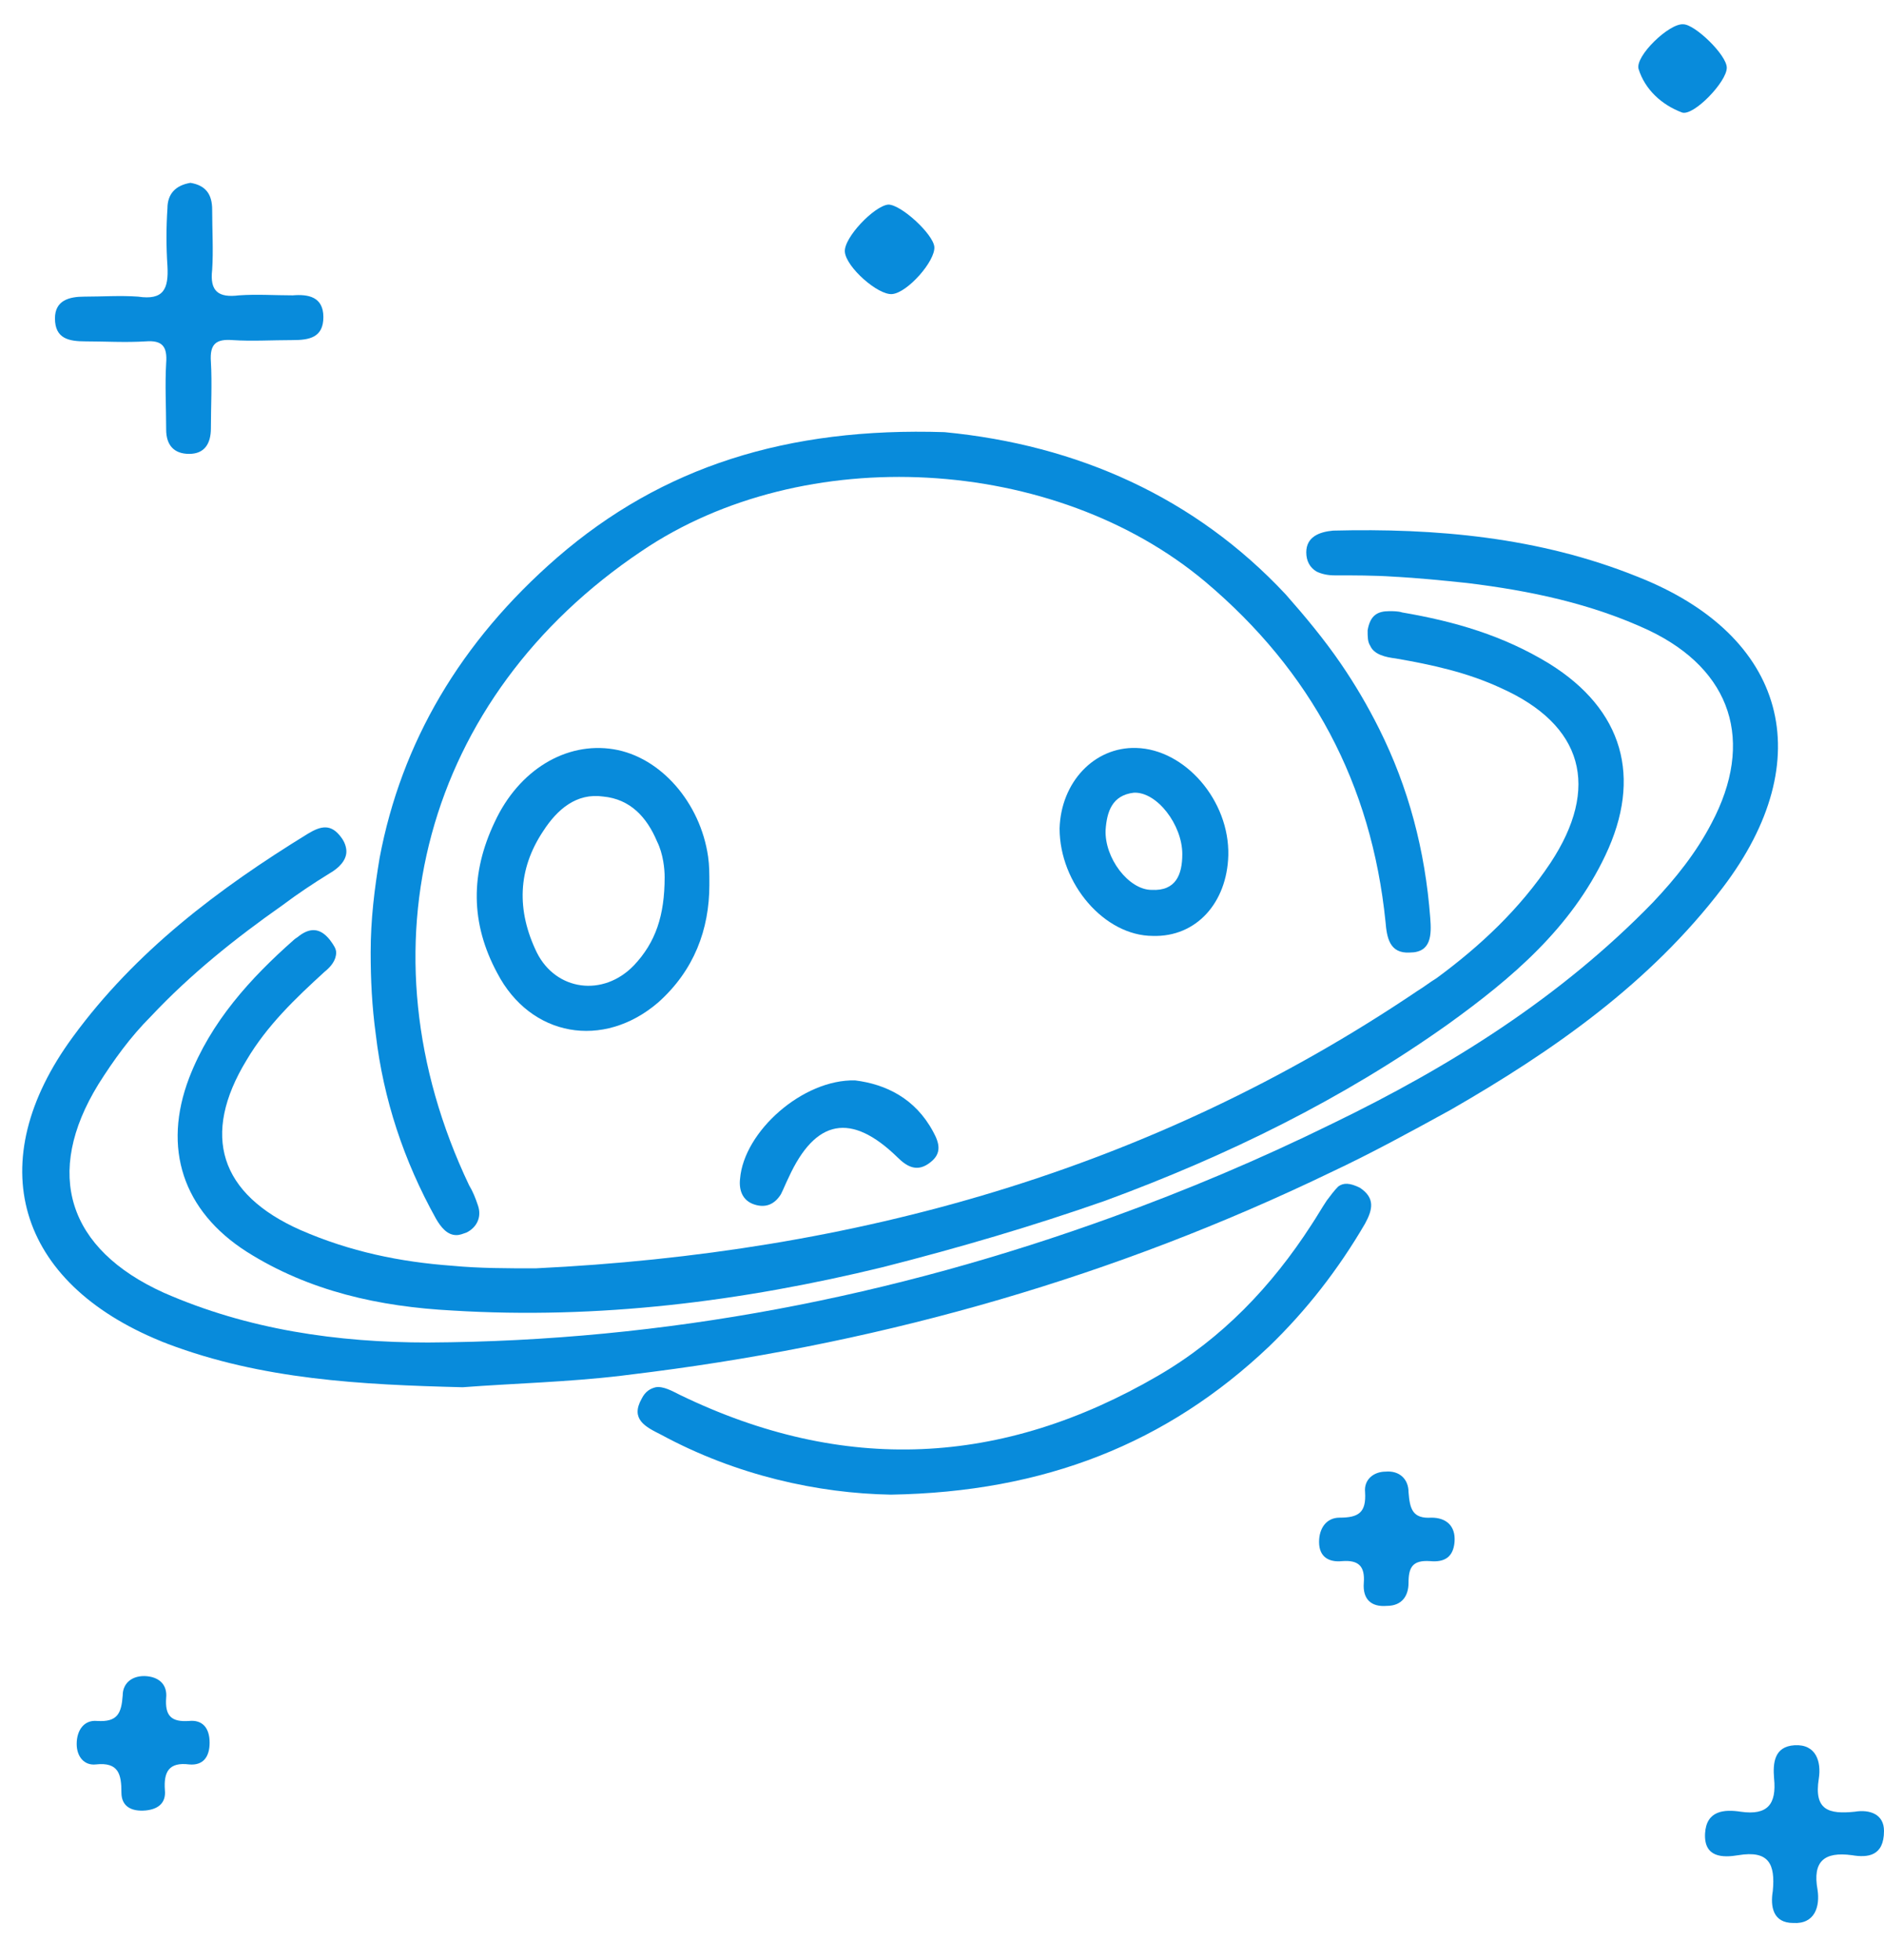<?xml version="1.0" encoding="utf-8"?>
<!-- Generator: Adobe Illustrator 21.0.0, SVG Export Plug-In . SVG Version: 6.00 Build 0)  -->
<svg version="1.1" id="图层_1" xmlns="http://www.w3.org/2000/svg" xmlns:xlink="http://www.w3.org/1999/xlink" x="0px" y="0px"
	 viewBox="0 0 147.4 153.3" style="enable-background:new 0 0 147.4 153.3;" xml:space="preserve">
<style type="text/css">
	.st0{fill:#088BDB;}
</style>
<g id="XMLID_1_">
	<g>
		<path class="st0" d="M147.4,143.2c0,2-1.3,2.1-2.5,1.9c-2.2-0.3-3.1,0.5-2.7,2.7c0.2,1.3-0.2,2.7-1.9,2.6c-1.6,0-1.8-1.3-1.6-2.5
			c0.2-2.1-0.3-3.2-2.7-2.8c-1.2,0.2-2.7,0.2-2.6-1.7c0.1-1.8,1.5-1.9,2.8-1.7c2.1,0.3,2.8-0.6,2.6-2.6c-0.1-1.2,0-2.5,1.6-2.6
			c1.7-0.1,2.1,1.3,1.9,2.6c-0.4,2.5,0.8,2.8,2.8,2.6C146.3,141.5,147.4,141.9,147.4,143.2z"/>
		<path class="st0" d="M128.1,45.1c11.7,4.6,14.3,14.3,6.7,24.3c-5.7,7.5-13.3,12.8-21.3,17.4c-3.1,1.7-6.2,3.4-9.4,4.9
			c-16.8,8.1-34.5,13.2-53.1,15.6c-0.8,0.1-1.6,0.2-2.4,0.3c-4.2,0.5-8.5,0.6-12.4,0.9c-8-0.2-15.7-0.6-23.1-3.4
			c-0.2-0.1-0.3-0.1-0.5-0.2c-11.3-4.6-14.1-14-6.9-23.8c4.9-6.7,11.4-11.6,18.4-15.9c1-0.6,1.8-0.8,2.6,0.3
			c0.3,0.4,0.4,0.8,0.4,1.1c0,0.7-0.6,1.3-1.3,1.7c-1.3,0.8-2.5,1.6-3.7,2.5c-3.7,2.6-7.2,5.4-10.3,8.7c-1.6,1.6-2.9,3.4-4.1,5.3
			c-4.3,7-2.4,12.9,5.1,16.3c6.6,2.9,13.6,3.9,20.7,3.9c18.6-0.1,36.4-3.6,53.5-9.8c5.8-2.1,11.5-4.5,17.2-7.3
			c9.3-4.5,17.9-9.9,25.1-17.3c1.8-1.9,3.4-3.9,4.6-6.2c3.4-6.4,1.6-12-4.9-15.1c-4.5-2.1-9.3-3.1-14.2-3.7
			c-1.9-0.2-3.9-0.4-5.8-0.5c-1.5-0.1-3.1-0.1-4.6-0.1c-0.5,0-1-0.1-1.4-0.3c-0.5-0.3-0.8-0.8-0.8-1.5c0-1.2,1-1.6,2.1-1.7
			C112.3,41.3,120.4,42,128.1,45.1z"/>
		<path class="st0" d="M135.1,5.3c0,1.1-2.6,3.8-3.5,3.5c-1.6-0.6-2.9-1.8-3.4-3.4c-0.3-1,2.4-3.6,3.5-3.5
			C132.6,1.9,135.1,4.3,135.1,5.3z"/>
		<path class="st0" d="M121.2,51.9c5.8,3.6,7.3,8.9,4.4,15c-2.7,5.7-7.3,9.6-12.3,13.2c-8.3,5.9-17.3,10.3-26.8,13.8
			c-5.7,2-11.5,3.7-17.4,5.2c-11.1,2.7-22.3,4.1-33.7,3.4c-5.7-0.3-11.2-1.5-16.1-4.6c-5-3.2-6.6-8.1-4.5-13.6
			c1.7-4.4,4.8-7.8,8.2-10.8c0.1-0.1,0.3-0.2,0.4-0.3c0.8-0.6,1.6-0.7,2.4,0.3c0.3,0.4,0.5,0.7,0.5,1c0,0.6-0.4,1.1-0.9,1.5
			c-2.3,2.1-4.5,4.2-6.1,6.9c-3.6,5.9-2.1,10.5,4.2,13.3c3.9,1.7,7.8,2.5,11.9,2.8c2.1,0.2,4.3,0.2,6.5,0.2
			c24.9-1.2,48.1-7.6,69-21.7c0.5-0.3,1-0.7,1.5-1c3.4-2.5,6.5-5.4,8.9-9c3.9-5.9,2.6-10.8-3.9-13.7c-2.6-1.2-5.3-1.8-8.2-2.3
			c-0.8-0.1-1.7-0.3-2-1c-0.2-0.3-0.2-0.7-0.2-1.2c0.2-1.2,0.8-1.5,1.7-1.5c0.3,0,0.7,0,1,0.1C113.8,48.6,117.6,49.7,121.2,51.9z"/>
		<path class="st0" d="M112,118.7c1.1,0,1.9,0.6,1.8,1.9c-0.1,1.2-0.8,1.6-1.9,1.5c-1.4-0.1-1.7,0.5-1.7,1.7c0,1-0.5,1.8-1.7,1.8
			c-1.2,0.1-1.9-0.5-1.8-1.8c0.1-1.3-0.4-1.8-1.7-1.7c-1,0.1-1.8-0.3-1.8-1.5c0-1.1,0.6-1.9,1.6-1.9c1.5,0,2.1-0.4,2-2
			c-0.1-1,0.7-1.6,1.6-1.6c1.1-0.1,1.8,0.6,1.8,1.6C110.3,118,110.5,118.8,112,118.7z"/>
		<path class="st0" d="M111.9,71.8c0.1,1.3,0.1,2.7-1.6,2.7c-1.6,0.1-1.8-1.2-1.9-2.4c-1.1-10.8-5.8-19.6-14.1-26.6
			c-11.8-9.9-31.4-11-44.1-2.4C33.2,54.5,27.9,74.2,36.7,92.7c0.3,0.5,0.5,1,0.7,1.6c0.3,0.9-0.1,1.7-0.9,2.1
			c-0.3,0.1-0.5,0.2-0.8,0.2c-0.7,0-1.2-0.6-1.6-1.3c-2.5-4.5-4.1-9.3-4.7-14.4c-0.3-2.2-0.4-4.3-0.4-6.4c0-2.6,0.3-5,0.7-7.4
			c1.7-9,6.3-16.9,13.9-23.5c8.2-7.1,18-10.2,30.3-9.8c10.4,1,19.6,5.1,26.7,12.7c1.5,1.7,3,3.5,4.3,5.4c1.1,1.6,2.1,3.3,3,5.1
			C110.2,61.6,111.5,66.5,111.9,71.8z"/>
		<path class="st0" d="M106.4,92.9c1.2,0.8,1,1.7,0.4,2.8c-2.1,3.6-4.6,6.8-7.5,9.6c-8,7.6-17.6,11.4-29.6,11.6
			c-5.7-0.1-12.1-1.5-18-4.7c-1.2-0.6-2.4-1.2-1.5-2.8c0.3-0.6,0.7-0.8,1.1-0.9c0.6-0.1,1.3,0.3,1.9,0.6c12.8,6.2,25.2,5.6,37.4-1.5
			c5-2.9,8.9-7,12-11.8c0.4-0.6,0.8-1.3,1.2-1.9c0.3-0.4,0.6-0.8,0.9-1.1C105.1,92.5,105.6,92.5,106.4,92.9z"/>
		<path class="st0" d="M88.9,58.5c3.8,0.1,7.3,4.1,7.2,8.4c-0.1,3.7-2.5,6.4-5.9,6.3c-3.8,0-7.3-4.1-7.3-8.4
			C83,61.2,85.6,58.4,88.9,58.5z M92.5,66.8c0-2.3-2-4.9-3.8-4.8c-1.7,0.2-2.1,1.5-2.2,2.9c-0.1,2.2,1.8,4.7,3.6,4.7
			C92,69.7,92.5,68.4,92.5,66.8z"/>
		<path class="st0" d="M73,88.5c0.5,0.9,0.7,1.7-0.2,2.4c-1,0.8-1.8,0.4-2.6-0.4c-3.6-3.5-6.4-3-8.5,1.6c-0.2,0.4-0.4,0.9-0.6,1.3
			c-0.5,0.8-1.2,1.1-2.1,0.8c-0.9-0.3-1.2-1.1-1.1-2c0.3-3.7,4.9-7.8,9-7.7C69.3,84.8,71.6,85.9,73,88.5z"/>
		<path class="st0" d="M73.1,19.3c0.1,1.1-2.1,3.6-3.3,3.7c-1.1,0.1-3.6-2.1-3.7-3.3c-0.1-1.1,2.3-3.6,3.4-3.7
			C70.5,16,73,18.3,73.1,19.3z"/>
		<path class="st0" d="M55.4,67c0.1,0.7,0.1,1.3,0.1,2.2c0,3.5-1.2,6.7-4,9.2c-4.3,3.7-10,2.7-12.6-2.3c-2.1-3.9-2.1-7.8-0.2-11.8
			c1.9-4.1,5.6-6.3,9.3-5.7C51.7,59.2,54.8,62.8,55.4,67z M49.6,75.5c1.7-1.8,2.4-3.9,2.4-6.9c0-0.6-0.1-1.8-0.6-2.8
			c-0.8-1.9-2.1-3.3-4.2-3.5c-2.1-0.3-3.6,1-4.7,2.7c-2,3-2.1,6.2-0.5,9.5C43.5,77.5,47.2,78,49.6,75.5z"/>
		<path class="st0" d="M25.3,24.8c0,1.6-1.1,1.8-2.4,1.8c-1.6,0-3.2,0.1-4.7,0c-1.3-0.1-1.8,0.3-1.7,1.7c0.1,1.7,0,3.5,0,5.2
			c0,1.2-0.5,2-1.7,2c-1.2,0-1.8-0.7-1.8-1.9c0-1.7-0.1-3.5,0-5.2c0.1-1.3-0.3-1.8-1.6-1.7c-1.6,0.1-3.2,0-4.7,0
			c-1.3,0-2.4-0.2-2.4-1.8c0-1.4,1.1-1.7,2.3-1.7c1.4,0,2.8-0.1,4.2,0c2,0.3,2.4-0.6,2.3-2.4c-0.1-1.5-0.1-3,0-4.5
			c0-1.1,0.6-1.8,1.8-2c1.2,0.2,1.7,0.9,1.7,2.1c0,1.6,0.1,3.2,0,4.7c-0.2,1.7,0.5,2.2,2.1,2c1.4-0.1,2.8,0,4.2,0
			C24.1,23,25.3,23.2,25.3,24.8z"/>
		<path class="st0" d="M16.4,136.3c0,1.1-0.5,1.8-1.6,1.7c-1.6-0.2-2,0.6-1.9,2c0.1,1-0.5,1.5-1.5,1.6c-1.1,0.1-1.9-0.3-1.9-1.4
			c0-1.4-0.2-2.4-2-2.2c-0.9,0.1-1.5-0.6-1.5-1.6c0-1.1,0.6-1.9,1.6-1.8c1.6,0.1,1.9-0.6,2-2c0-1,0.8-1.6,1.9-1.5
			c1,0.1,1.6,0.7,1.5,1.7c-0.1,1.4,0.4,1.9,1.8,1.8C15.8,134.5,16.4,135.1,16.4,136.3z"/>
	</g>
	<g>
	</g>
</g>
</svg>
